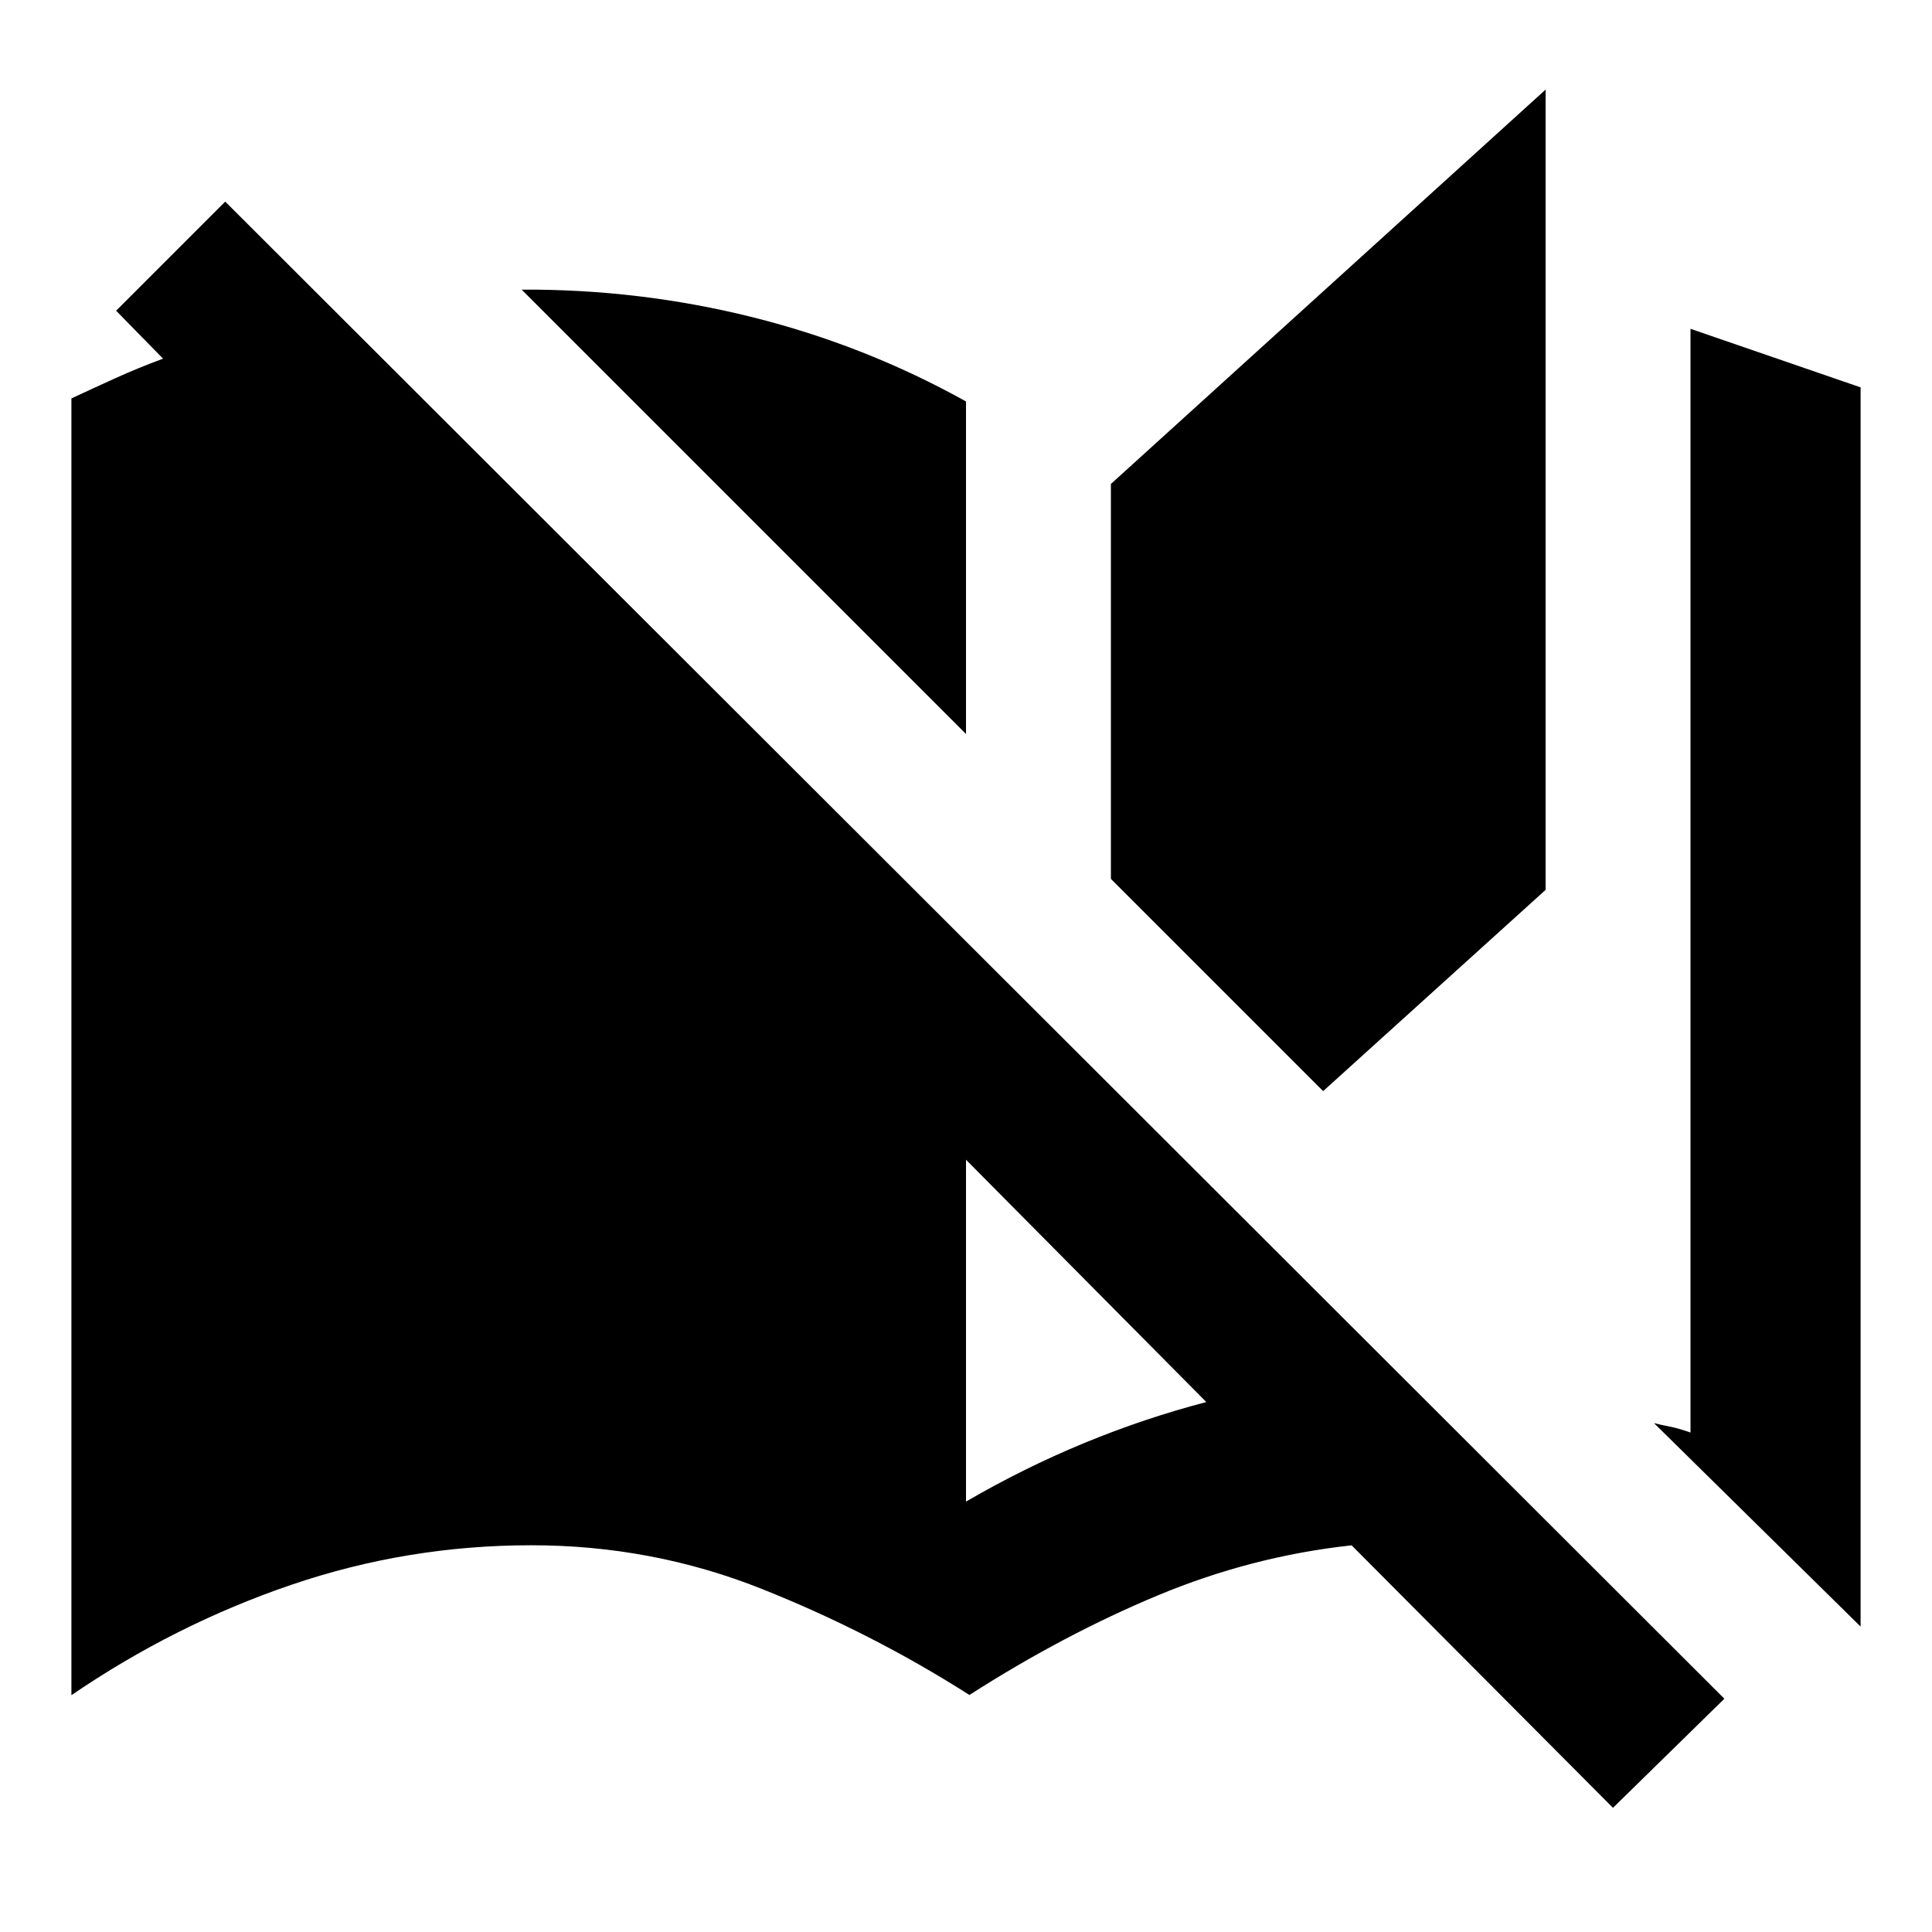 <svg xmlns="http://www.w3.org/2000/svg" height="20" viewBox="0 -960 960 960" width="20"><path d="M801.48-61.7 671.61-192.13q-49.52 5.37-96.33 24.88-46.8 19.51-93.58 49.47-48.57-30.94-103.07-52.66-54.5-21.73-114.63-21.73-61.65 0-119.39 19.7-57.74 19.71-109.13 54.8v-644.35q10.69-5 21.95-10.1 11.27-5.1 23.59-9.66L57.7-805.61l54.21-54.22 744.92 743.92-55.35 54.21Zm123.04-90.06L821.85-252.87q3.13.81 7.79 1.73 4.66.92 10.36 2.97v-548.44l84.52 29.09v615.76ZM480-213.87q28.7-16.69 58.71-29.08 30.01-12.38 60.7-20.38L480-383.74v169.87Zm177.46-203.96L552-523.28v-196.24l216-195.96v397.65l-110.54 100ZM480-595.28 259.2-816.09q58.6-.3 114.68 13.7 56.08 14 106.12 41.87v165.24Z"/></svg>